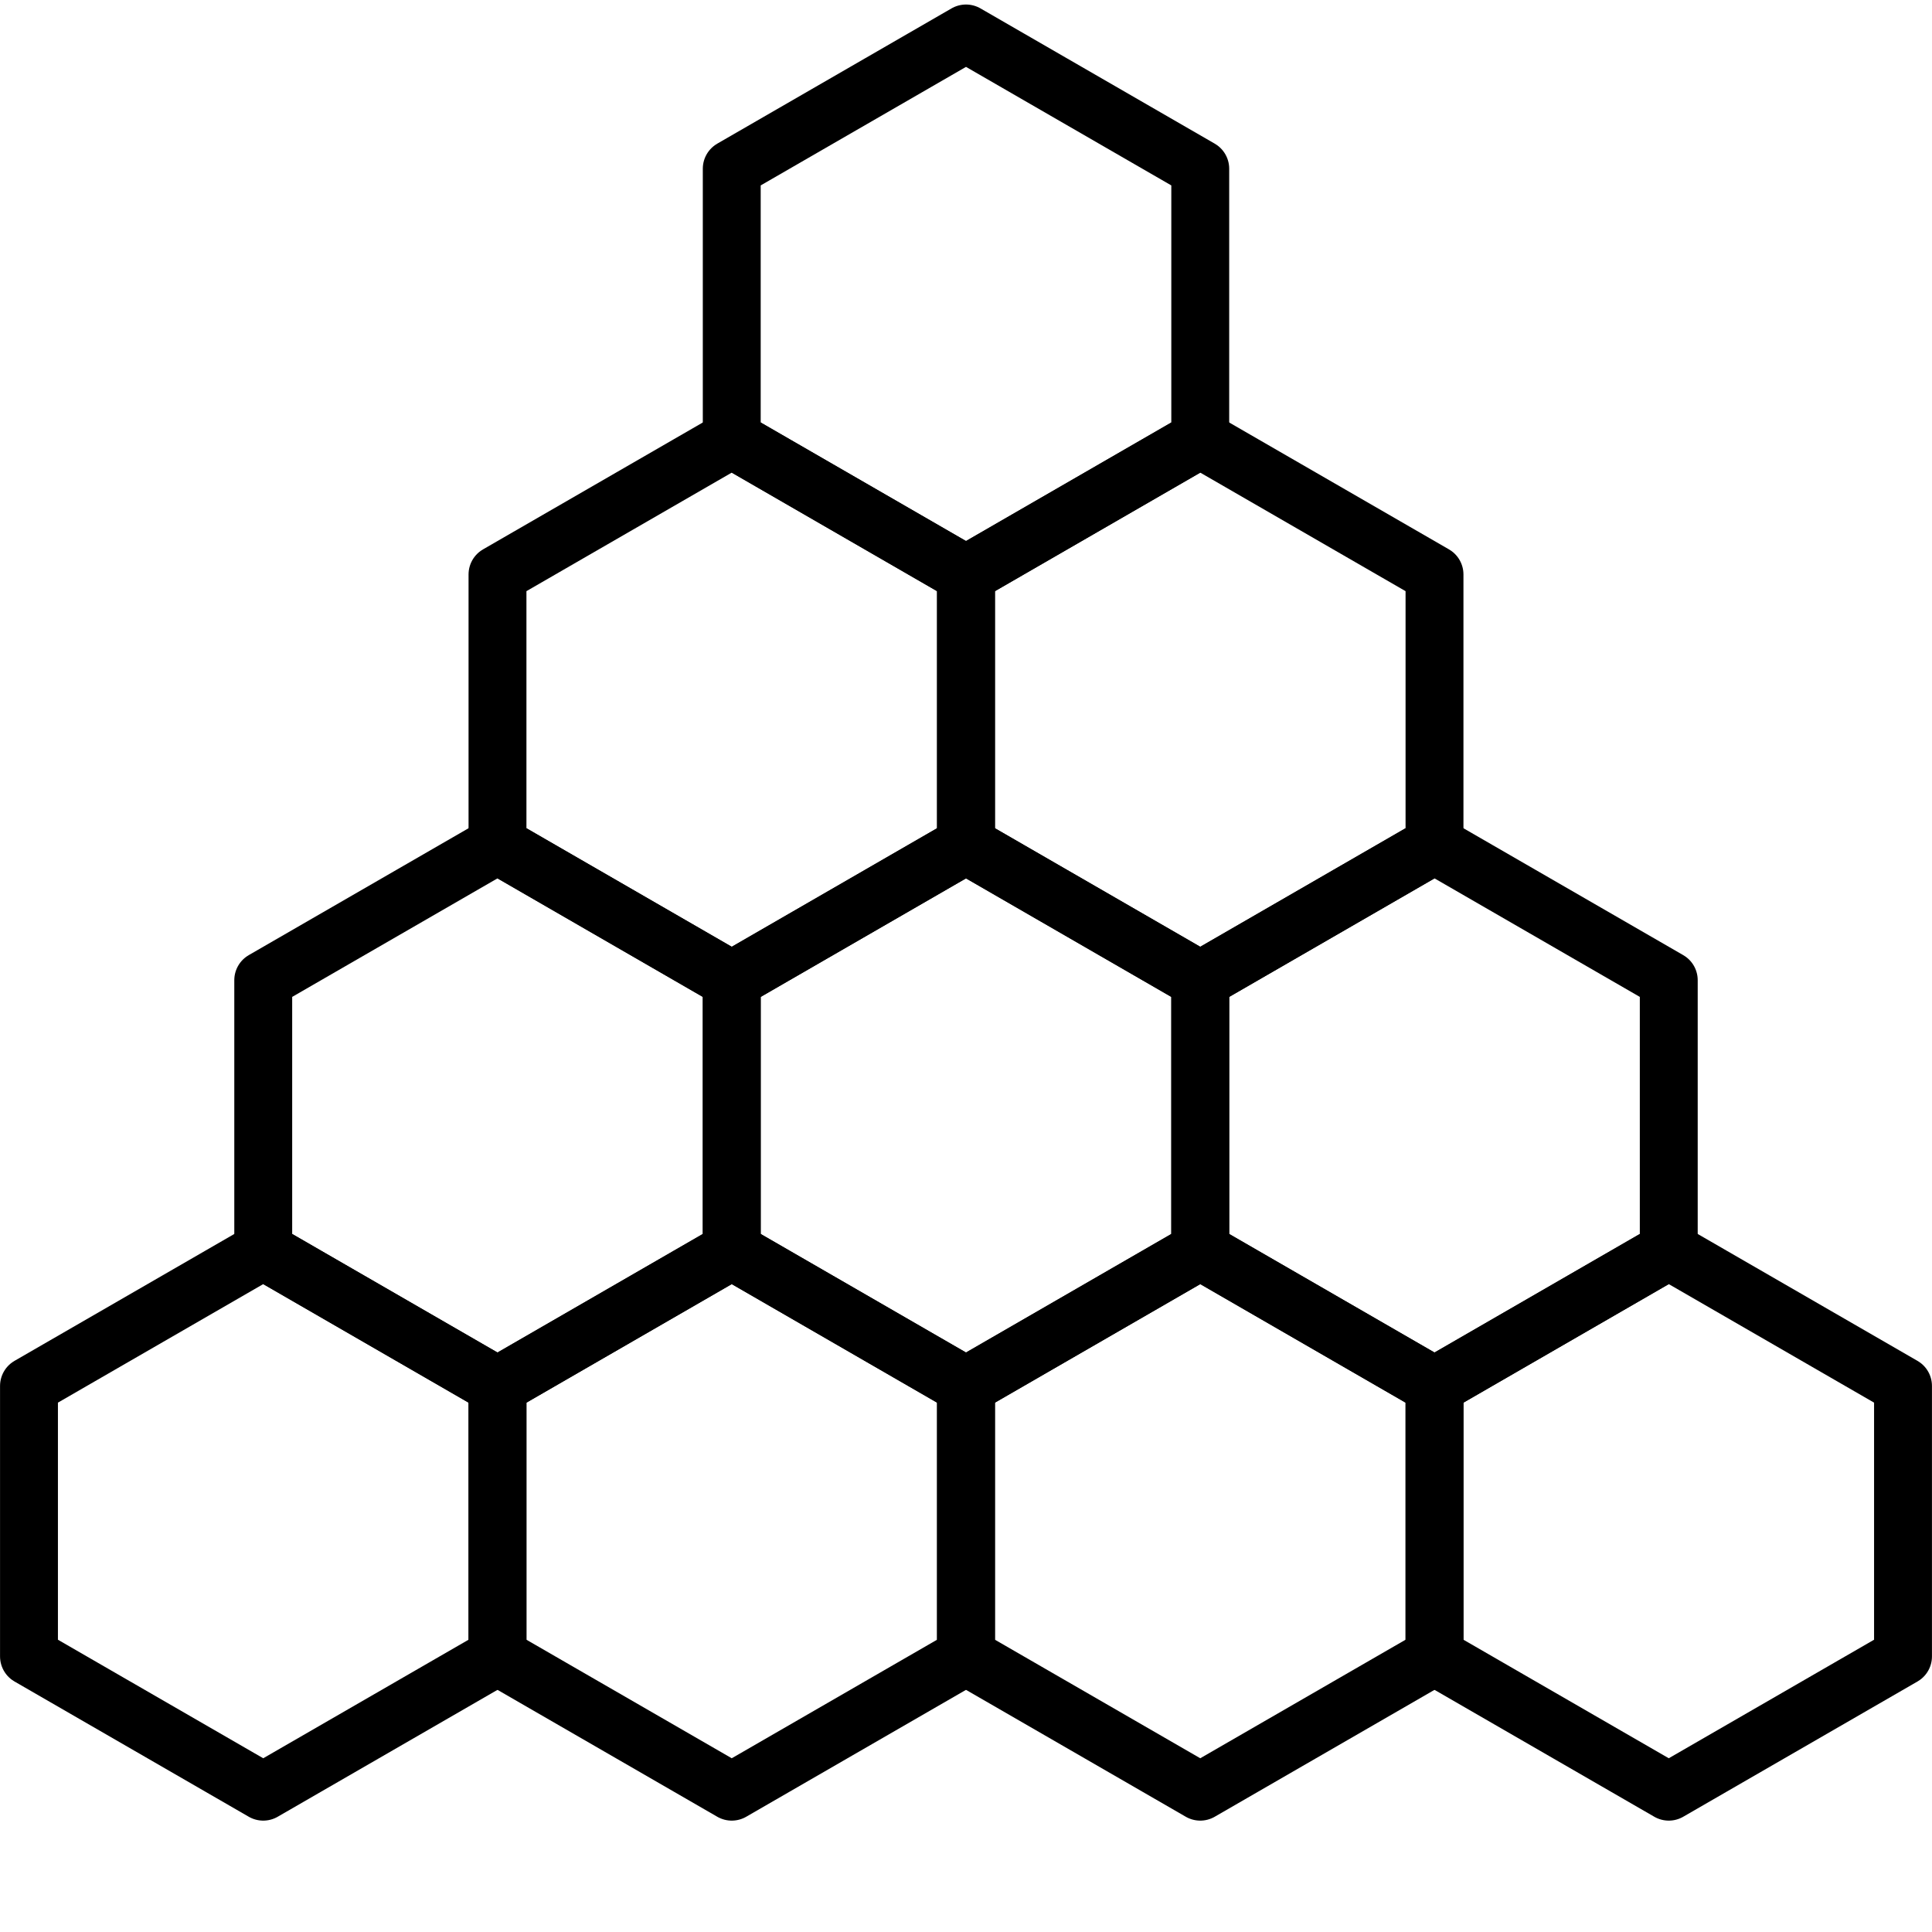 <?xml version="1.0" standalone="no"?>
<svg id="ForegroundSVG" viewBox="0 0 100 100" xmlns="http://www.w3.org/2000/svg">
    <defs>
        <path id="h" transform="scale(14.001)" d="M0,-1L0.866,-0.5L0.866,0.5L0,1L-0.866,0.5L-0.866,-0.5z"
            stroke-width="0.214" stroke="#000" stroke-linejoin="round" fill="none" />
    </defs>

    <use href="#h" x="50" y="15.733"/><use href="#h" x="37.875" y="36.734"/><use href="#h" x="62.125" y="36.734"/><use href="#h" x="25.75" y="57.735"/><use href="#h" x="50" y="57.735"/><use href="#h" x="74.25" y="57.735"/><use href="#h" x="13.625" y="78.736"/><use href="#h" x="37.875" y="78.736"/><use href="#h" x="62.125" y="78.736"/><use href="#h" x="86.375" y="78.736"/>

</svg>